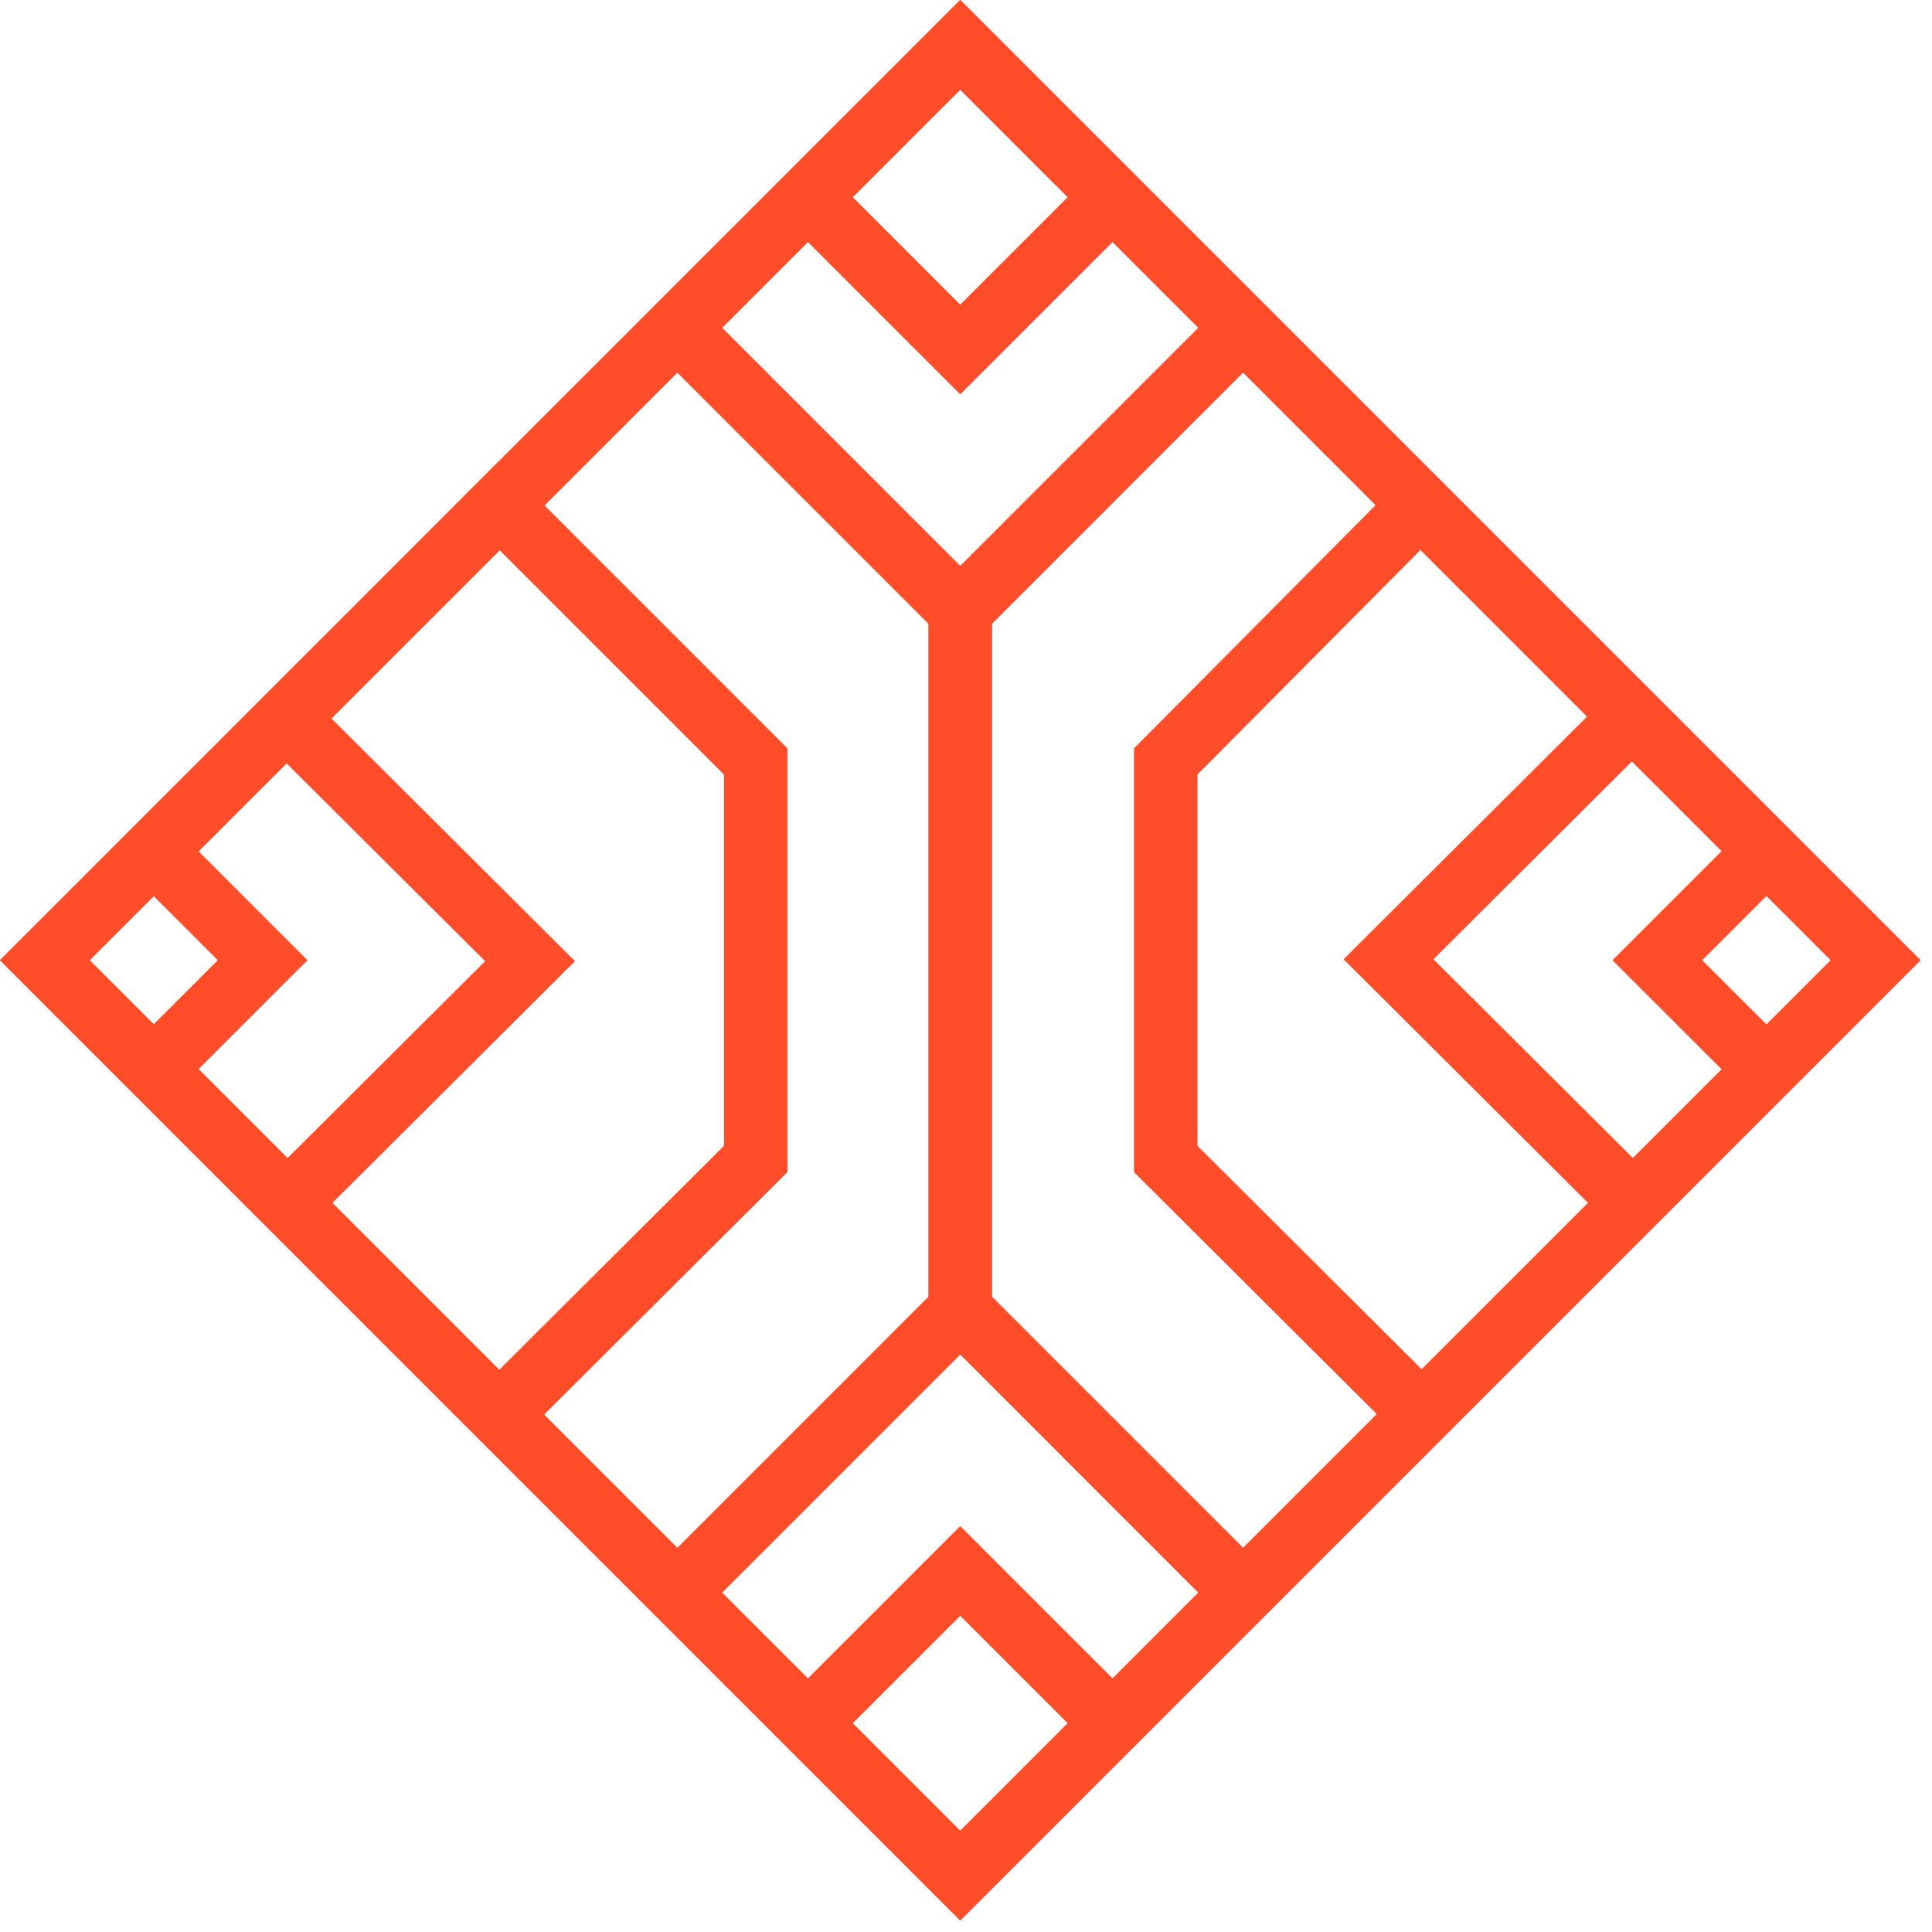 <svg class="w-10 h-10" viewBox="0 0 132 132" fill="none" xmlns="http://www.w3.org/2000/svg">
    <path d="M3.062 65.606L65.606 3.062L128.151 65.606L65.606 128.151L3.062 65.606Z" stroke="#FF4C29" stroke-width="4.33" data-darkreader-inline-stroke="" style="--darkreader-inline-stroke: #FF4C29;"></path>
    <path d="M3.062 65.606L65.606 3.062L128.151 65.606L65.606 128.151L3.062 65.606Z" stroke="#FF4C29" stroke-opacity="0.2" stroke-width="4.33" data-darkreader-inline-stroke="" style="--darkreader-inline-stroke: #FF4C29;"></path>
    <path d="M3.062 65.606L65.606 3.062L128.151 65.606L65.606 128.151L3.062 65.606Z" stroke="#FF4C29" stroke-width="4.33" data-darkreader-inline-stroke="" style="--darkreader-inline-stroke: #FF4C29;"></path>
    <path d="M3.062 65.606L65.606 3.062L128.151 65.606L65.606 128.151L3.062 65.606Z" stroke="#FF4C29" stroke-opacity="0.2" stroke-width="4.33" data-darkreader-inline-stroke="" style="--darkreader-inline-stroke: #FF4C29;"></path>
    <path d="M32.606 33L51.632 52.026V79.187L32.869 97.885" stroke="#FF4C29" stroke-width="4.33" data-darkreader-inline-stroke="" style="--darkreader-inline-stroke: #FF4C29;"></path>
    <path d="M32.606 33L51.632 52.026V79.187L32.869 97.885" stroke="#FF4C29" stroke-opacity="0.2" stroke-width="4.33" data-darkreader-inline-stroke="" style="--darkreader-inline-stroke: #FF4C29;"></path>
    <path d="M98.541 98.016L79.646 79.187L79.646 52.026L98.541 33" stroke="#FF4C29" stroke-width="4.33" data-darkreader-inline-stroke="" style="--darkreader-inline-stroke: #FF4C29;"></path>
    <path d="M98.541 98.016L79.646 79.187L79.646 52.026L98.541 33" stroke="#FF4C29" stroke-opacity="0.2" stroke-width="4.33" data-darkreader-inline-stroke="" style="--darkreader-inline-stroke: #FF4C29;"></path>
    <path d="M19.616 49.129L36.215 65.672L19.616 82.214" stroke="#FF4C29" stroke-width="4.33" data-darkreader-inline-stroke="" style="--darkreader-inline-stroke: #FF4C29;"></path>
    <path d="M19.616 49.129L36.215 65.672L19.616 82.214" stroke="#FF4C29" stroke-opacity="0.2" stroke-width="4.33" data-darkreader-inline-stroke="" style="--darkreader-inline-stroke: #FF4C29;"></path>
    <path d="M111.137 49.325L94.867 65.541L111.137 81.756" stroke="#FF4C29" stroke-width="4.33" data-darkreader-inline-stroke="" style="--darkreader-inline-stroke: #FF4C29;"></path>
    <path d="M111.137 49.325L94.867 65.541L111.137 81.756" stroke="#FF4C29" stroke-opacity="0.2" stroke-width="4.33" data-darkreader-inline-stroke="" style="--darkreader-inline-stroke: #FF4C29;"></path>
    <path d="M11.94 59.603L17.943 65.606L11.94 71.609" stroke="#FF4C29" stroke-width="4.33" data-darkreader-inline-stroke="" style="--darkreader-inline-stroke: #FF4C29;"></path>
    <path d="M11.94 59.603L17.943 65.606L11.94 71.609" stroke="#FF4C29" stroke-opacity="0.2" stroke-width="4.33" data-darkreader-inline-stroke="" style="--darkreader-inline-stroke: #FF4C29;"></path>
    <path d="M119.24 59.603L113.237 65.606L119.24 71.609" stroke="#FF4C29" stroke-width="4.33" data-darkreader-inline-stroke="" style="--darkreader-inline-stroke: #FF4C29;"></path>
    <path d="M119.24 59.603L113.237 65.606L119.24 71.609" stroke="#FF4C29" stroke-opacity="0.2" stroke-width="4.33" data-darkreader-inline-stroke="" style="--darkreader-inline-stroke: #FF4C29;"></path>
    <path d="M53.798 119.141L65.607 107.332L77.416 119.141" stroke="#FF4C29" stroke-width="4.33" data-darkreader-inline-stroke="" style="--darkreader-inline-stroke: #FF4C29;"></path>
    <path d="M53.798 119.141L65.607 107.332L77.416 119.141" stroke="#FF4C29" stroke-opacity="0.2" stroke-width="4.33" data-darkreader-inline-stroke="" style="--darkreader-inline-stroke: #FF4C29;"></path>
    <path d="M77.416 12.072L65.607 23.881L53.798 12.072" stroke="#FF4C29" stroke-width="4.33" data-darkreader-inline-stroke="" style="--darkreader-inline-stroke: #FF4C29;"></path>
    <path d="M77.416 12.072L65.607 23.881L53.798 12.072" stroke="#FF4C29" stroke-opacity="0.2" stroke-width="4.33" data-darkreader-inline-stroke="" style="--darkreader-inline-stroke: #FF4C29;"></path>
    <path d="M46.188 108.907L65.607 89.487V41.726L46.188 22.306" stroke="#FF4C29" stroke-width="4.33" data-darkreader-inline-stroke="" style="--darkreader-inline-stroke: #FF4C29;"></path>
    <path d="M46.188 108.907L65.607 89.487V41.726L46.188 22.306" stroke="#FF4C29" stroke-opacity="0.2" stroke-width="4.33" data-darkreader-inline-stroke="" style="--darkreader-inline-stroke: #FF4C29;"></path>
    <path d="M85.026 22.306L65.607 41.726L65.607 89.487L85.026 108.907" stroke="#FF4C29" stroke-width="4.33" data-darkreader-inline-stroke="" style="--darkreader-inline-stroke: #FF4C29;"></path>
    <path d="M85.026 22.306L65.607 41.726L65.607 89.487L85.026 108.907" stroke="#FF4C29" stroke-opacity="0.2" stroke-width="4.33" data-darkreader-inline-stroke="" style="--darkreader-inline-stroke: #FF4C29;"></path>
</svg>

